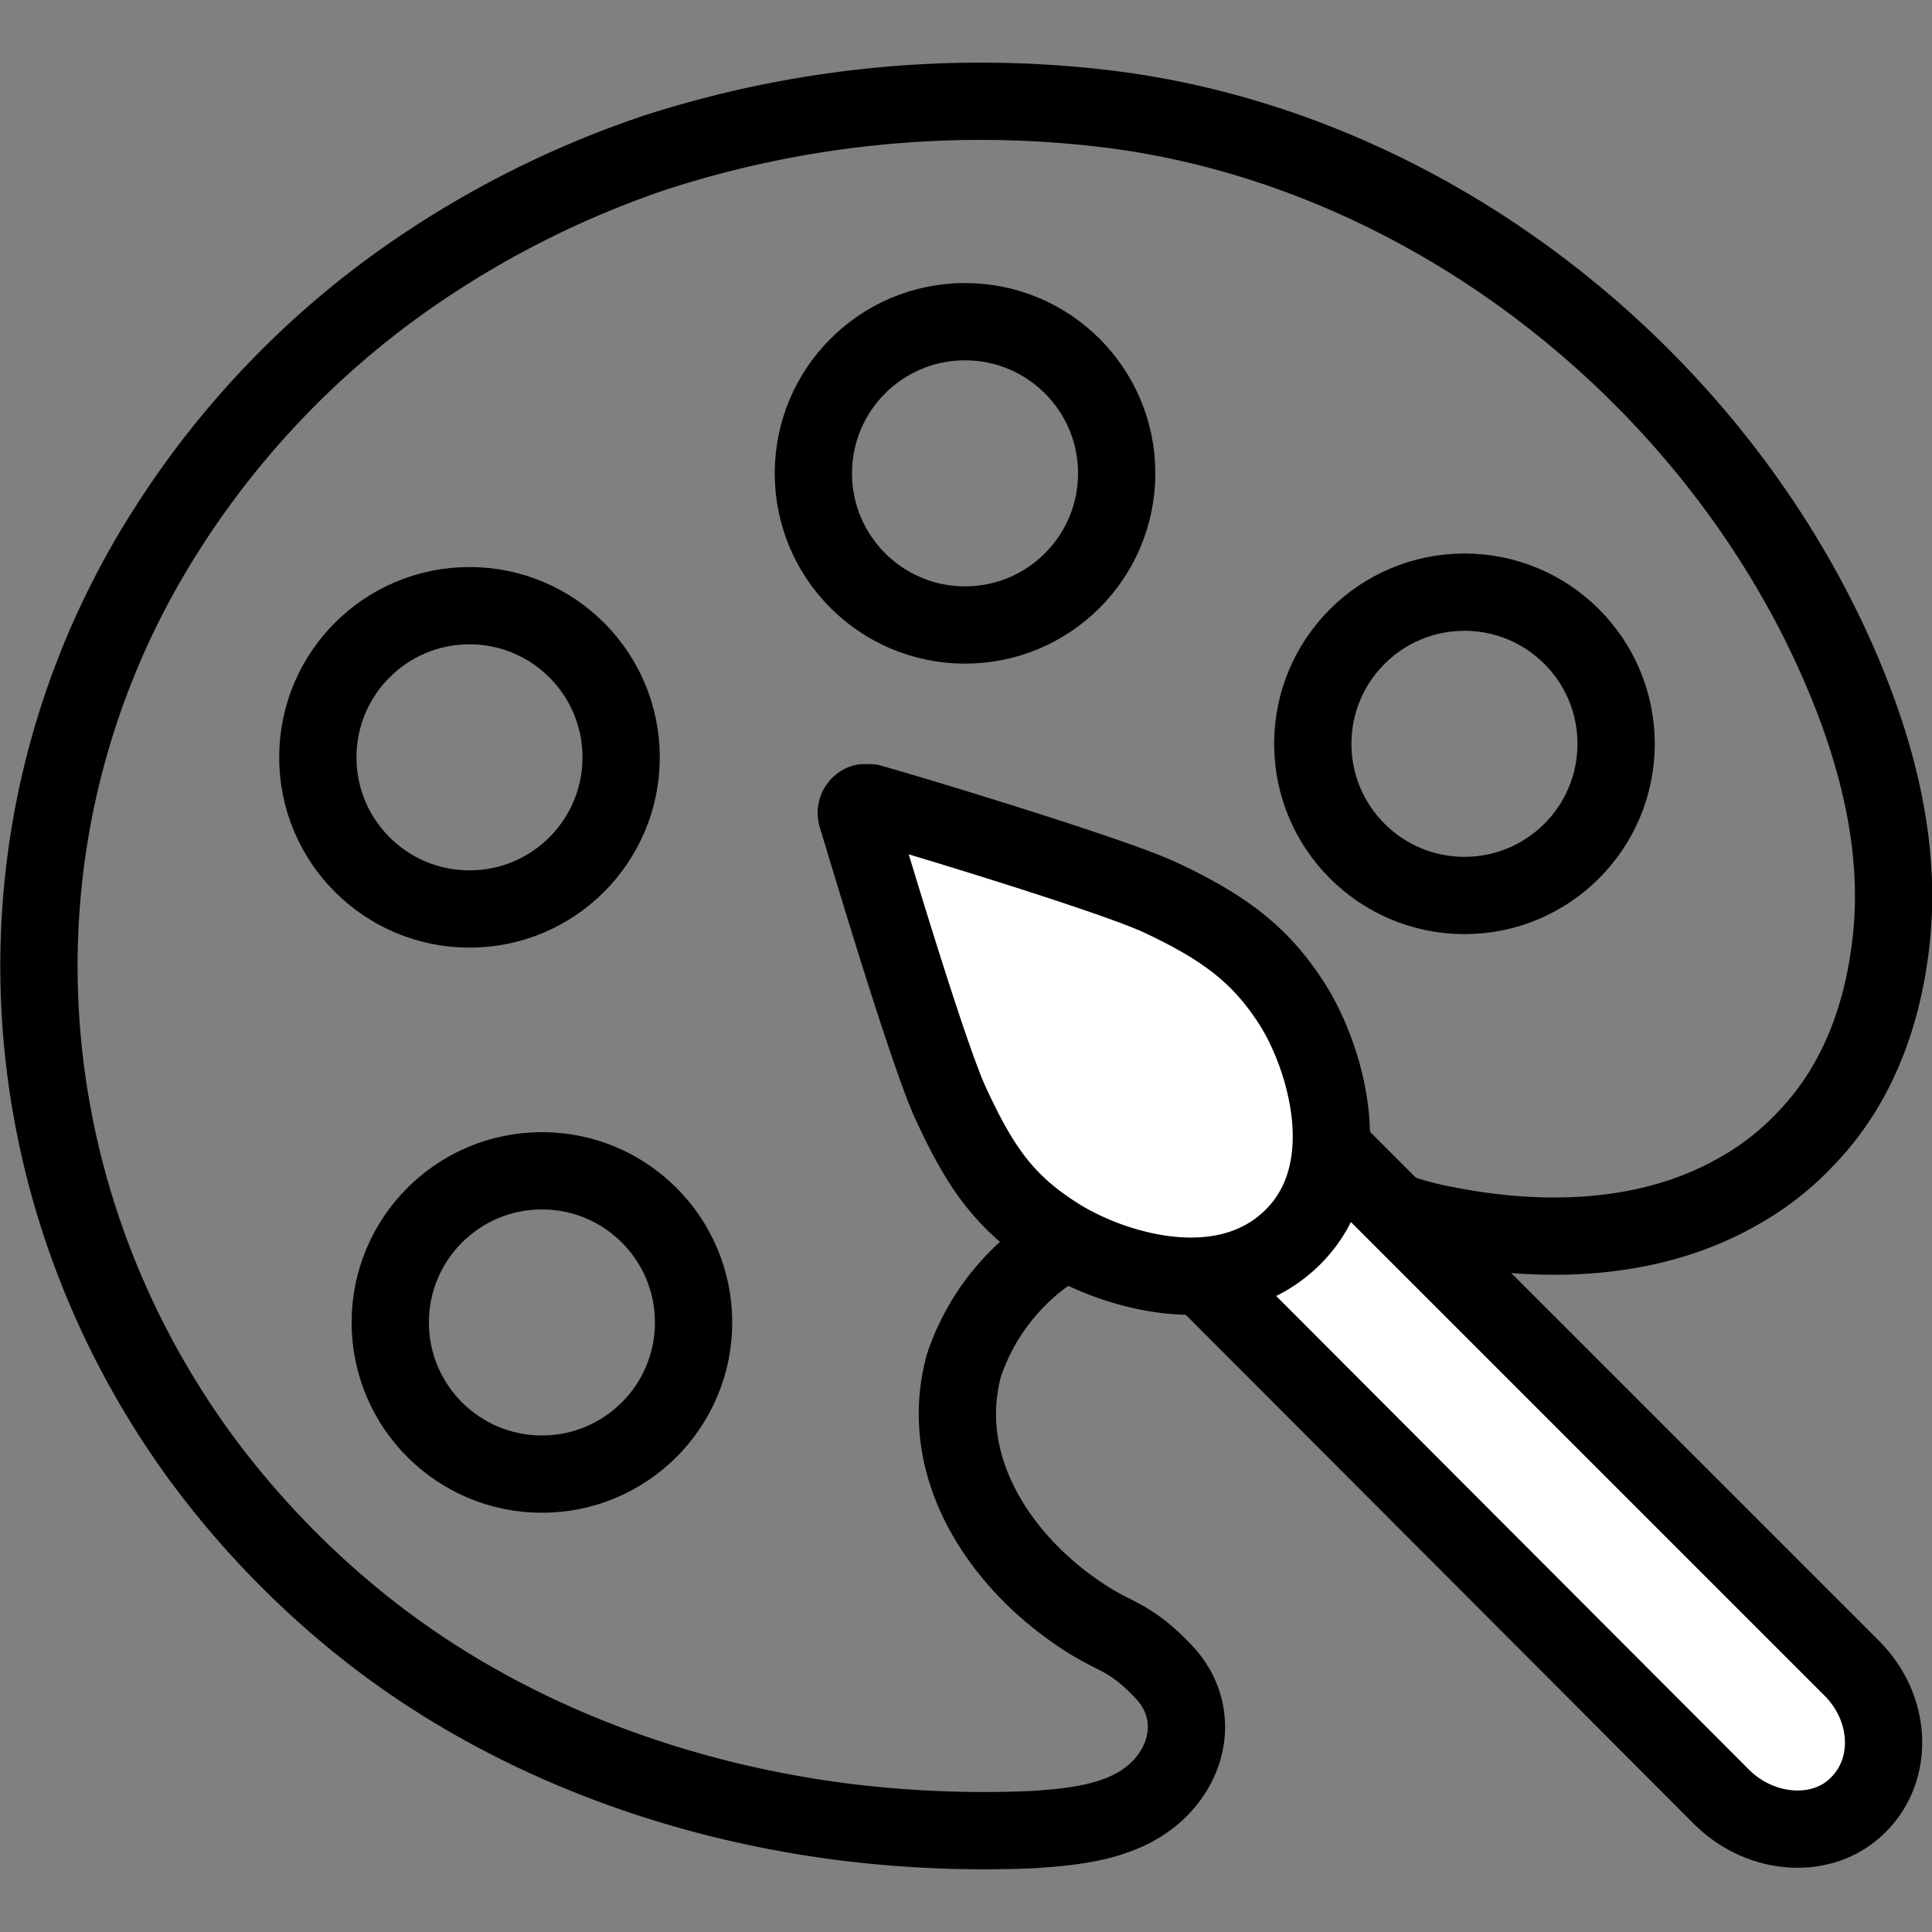 <svg id="Layer_1" data-name="Layer 1" xmlns="http://www.w3.org/2000/svg" viewBox="0 0 200 200"><rect x="0" y="0" width="200" height="200" fill="#808080" stroke="none"/><defs><style>.cls-1{fill:none;}.cls-1,.cls-2,.cls-3{stroke:#000;stroke-linecap:round;stroke-width:8px;}.cls-1,.cls-3{stroke-linejoin:round;}.cls-2,.cls-3{fill:#fff;}.cls-2{stroke-miterlimit:10;}</style></defs><path class="cls-1" d="M144.4,125.4a33.4,33.4,0,0,0,5.2,1.4c7,1.4,19.6,2.7,30.4-3.5a28.7,28.7,0,0,0,7-5.5c5.4-5.6,8-13,8.8-20.7,1.1-10.5-2-21.1-6.5-30.7C175.5,37.1,146.2,14.9,114,11.2a109.5,109.5,0,0,0-46.2,4.6A101,101,0,0,0,43.4,27.9a92.4,92.4,0,0,0-26.2,27c-19.1,30-17.1,68,3.9,96.4a93.2,93.2,0,0,0,16.3,16.9c14.2,11.4,31.9,18.1,49.9,20.4a116.9,116.9,0,0,0,19.6.8c4.5-.3,9.8-.8,13.2-4.3s3.7-8.5.4-12-4.9-3.6-7.5-5.2c-9-5.5-16.2-15.7-13.2-26.6a23.3,23.3,0,0,1,10.4-12.7c3.2-1.9,9.8-4.5,19.3-4.9A45.3,45.3,0,0,1,144.4,125.4Z"/><circle class="cls-1" cx="48.6" cy="78.4" r="15.7"/><circle class="cls-1" cx="99.9" cy="49" r="15.7"/><circle class="cls-1" cx="151.6" cy="77" r="15.7"/><circle class="cls-1" cx="56.1" cy="136.9" r="15.7"/><path class="cls-2" d="M138.4,119.4l53.3,53.3c4.1,4.1,4.4,10.4.7,14.1h0c-3.6,3.7-10,3.3-14.1-.7l-53.2-53.3"/><path class="cls-3" d="M120.1,92.9c6.6,3.1,10.4,5.9,13.7,11.1s7.1,17.1,0,24.1-18.6,3.4-24.1,0-8.1-7-11.2-13.7c-2.2-4.6-7.9-23.6-9.8-29.9a1.1,1.1,0,0,1,.7-1.4h.7C96.4,84.9,115.4,90.7,120.1,92.9Z"/></svg>